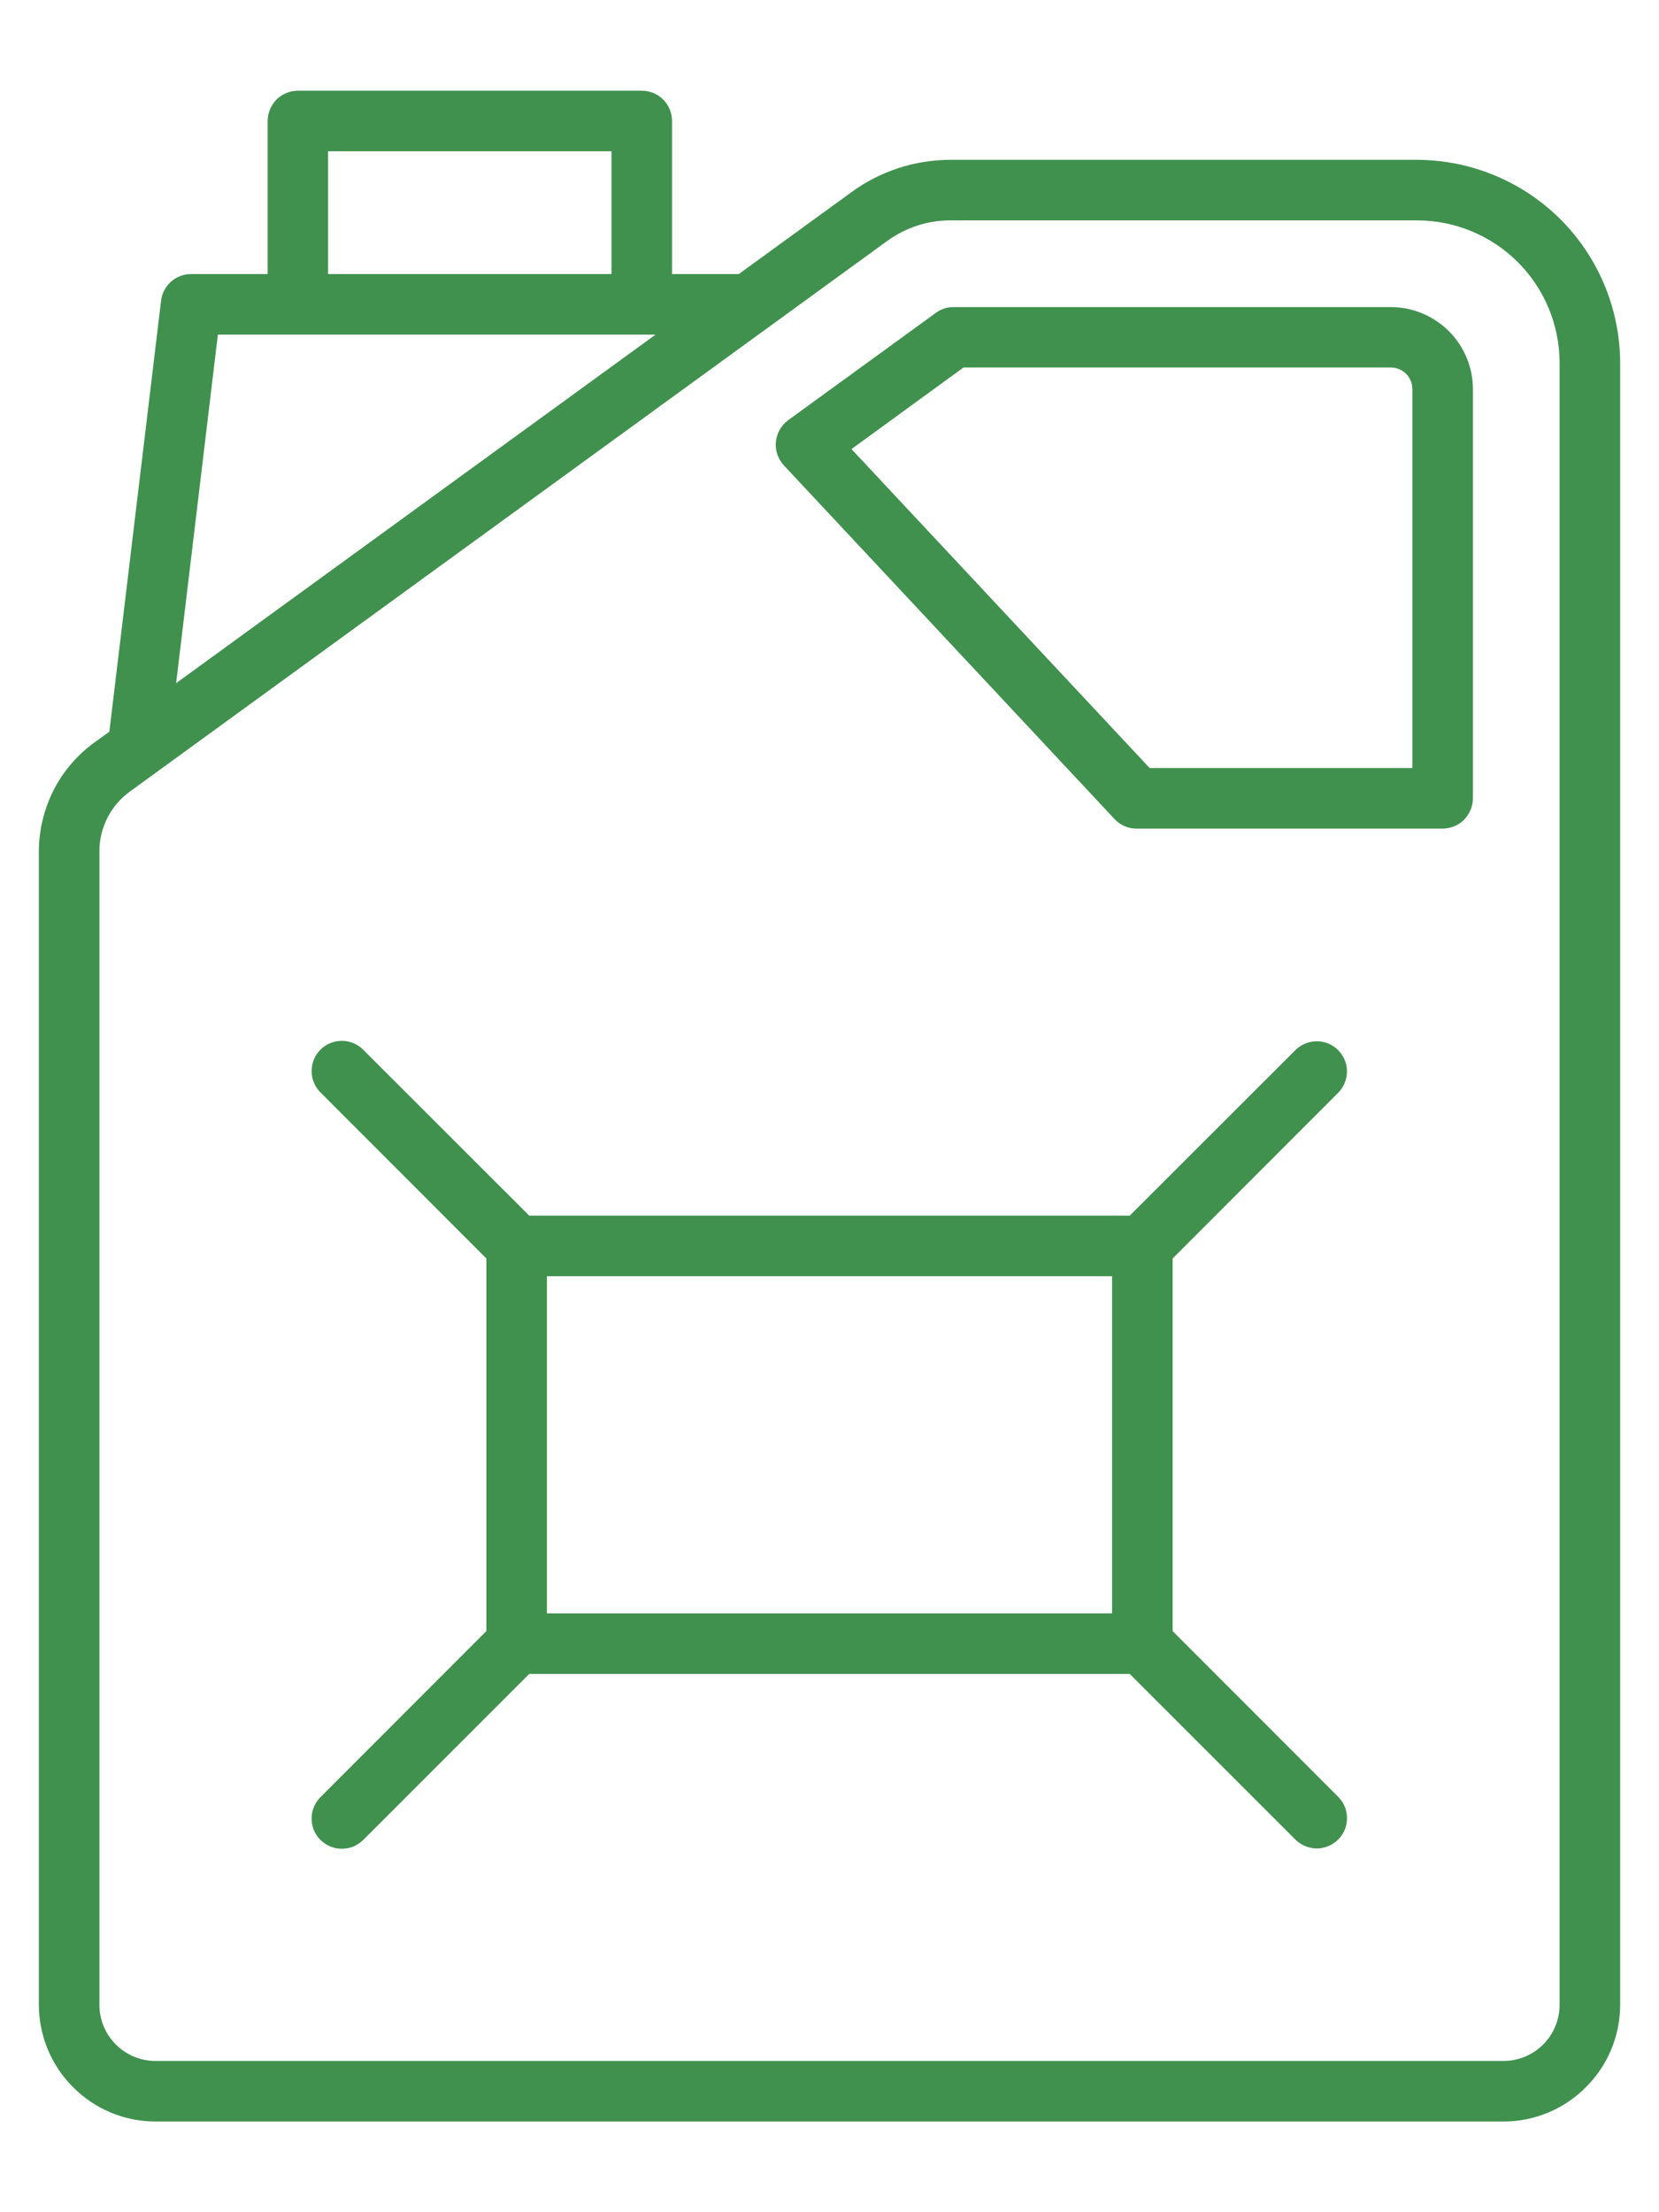 <svg width="12" height="16" viewBox="0 0 12 16" fill="none" xmlns="http://www.w3.org/2000/svg">
<path d="M10.25 1.156H6.877C6.619 1.156 6.368 1.237 6.16 1.389L5.344 1.982H4.861V0.875C4.861 0.817 4.838 0.761 4.797 0.72C4.756 0.679 4.7 0.656 4.642 0.656H2.155C2.126 0.656 2.098 0.662 2.071 0.673C2.044 0.684 2.02 0.7 2 0.72C1.98 0.741 1.964 0.765 1.953 0.791C1.942 0.818 1.936 0.846 1.936 0.875V1.982H1.382C1.329 1.982 1.277 2.002 1.237 2.037C1.197 2.073 1.171 2.122 1.165 2.175L0.791 5.292L0.68 5.372C0.557 5.462 0.456 5.58 0.387 5.716C0.318 5.853 0.282 6.003 0.281 6.156V14.5C0.282 14.724 0.37 14.938 0.529 15.096C0.687 15.255 0.901 15.344 1.125 15.344H10.875C11.099 15.344 11.313 15.255 11.471 15.096C11.63 14.938 11.719 14.724 11.719 14.5V2.625C11.718 2.236 11.563 1.862 11.288 1.587C11.013 1.312 10.639 1.157 10.25 1.156ZM2.373 1.094H4.423V1.982H2.373V1.094ZM1.576 2.42H4.742L1.274 4.941L1.576 2.42ZM11.281 14.5C11.281 14.608 11.238 14.711 11.162 14.787C11.086 14.863 10.983 14.906 10.875 14.906H1.125C1.017 14.906 0.914 14.863 0.838 14.787C0.762 14.711 0.719 14.608 0.719 14.5V6.156C0.719 6.072 0.739 5.99 0.777 5.915C0.815 5.84 0.87 5.776 0.938 5.726L6.417 1.743C6.551 1.646 6.711 1.593 6.877 1.594H10.25C10.523 1.594 10.786 1.703 10.979 1.896C11.172 2.089 11.281 2.352 11.281 2.625V14.5Z" fill="#40914E"/>
<path d="M10.06 2.221H6.898C6.851 2.221 6.806 2.235 6.769 2.263L5.701 3.039C5.676 3.058 5.655 3.081 5.64 3.108C5.625 3.135 5.615 3.165 5.612 3.196C5.609 3.226 5.613 3.258 5.623 3.287C5.633 3.316 5.649 3.343 5.67 3.366L8.061 5.923C8.081 5.945 8.106 5.963 8.134 5.975C8.161 5.987 8.191 5.993 8.221 5.993H10.435C10.464 5.993 10.492 5.987 10.519 5.976C10.546 5.965 10.57 5.949 10.59 5.929C10.61 5.908 10.626 5.884 10.637 5.858C10.648 5.831 10.654 5.803 10.654 5.774V2.814C10.654 2.657 10.591 2.506 10.48 2.395C10.368 2.284 10.218 2.221 10.06 2.221ZM10.216 5.555H8.316L6.159 3.248L6.969 2.658H10.06C10.102 2.658 10.141 2.675 10.171 2.704C10.2 2.733 10.216 2.773 10.216 2.814V5.555Z" fill="#40914E"/>
<path d="M9.679 7.904C9.72 7.863 9.743 7.807 9.743 7.749C9.743 7.691 9.72 7.636 9.679 7.595C9.638 7.554 9.583 7.531 9.525 7.531C9.467 7.531 9.411 7.554 9.37 7.595L8.172 8.792H3.828L2.63 7.595C2.61 7.574 2.586 7.557 2.559 7.546C2.532 7.534 2.504 7.528 2.475 7.528C2.446 7.528 2.417 7.533 2.39 7.544C2.363 7.555 2.339 7.571 2.318 7.592C2.297 7.612 2.281 7.637 2.27 7.664C2.259 7.691 2.254 7.719 2.254 7.748C2.254 7.777 2.26 7.806 2.272 7.833C2.283 7.86 2.3 7.884 2.321 7.904L3.518 9.102V11.797L2.321 12.995C2.3 13.015 2.283 13.04 2.272 13.066C2.26 13.093 2.254 13.122 2.254 13.151C2.254 13.18 2.259 13.209 2.27 13.236C2.281 13.262 2.297 13.287 2.318 13.307C2.339 13.328 2.363 13.344 2.39 13.355C2.417 13.366 2.446 13.372 2.475 13.371C2.504 13.371 2.532 13.365 2.559 13.354C2.586 13.342 2.61 13.325 2.63 13.305L3.828 12.107H8.172L9.37 13.305C9.39 13.325 9.415 13.341 9.441 13.352C9.468 13.363 9.496 13.369 9.525 13.369C9.553 13.369 9.582 13.363 9.608 13.352C9.635 13.341 9.659 13.325 9.679 13.305C9.7 13.284 9.716 13.26 9.727 13.234C9.738 13.207 9.743 13.179 9.743 13.15C9.743 13.121 9.738 13.093 9.727 13.066C9.716 13.04 9.7 13.016 9.679 12.995L8.482 11.797V9.102L9.679 7.904ZM3.956 9.23H8.044V11.669H3.956V9.23Z" fill="#40914E"/>
</svg>
